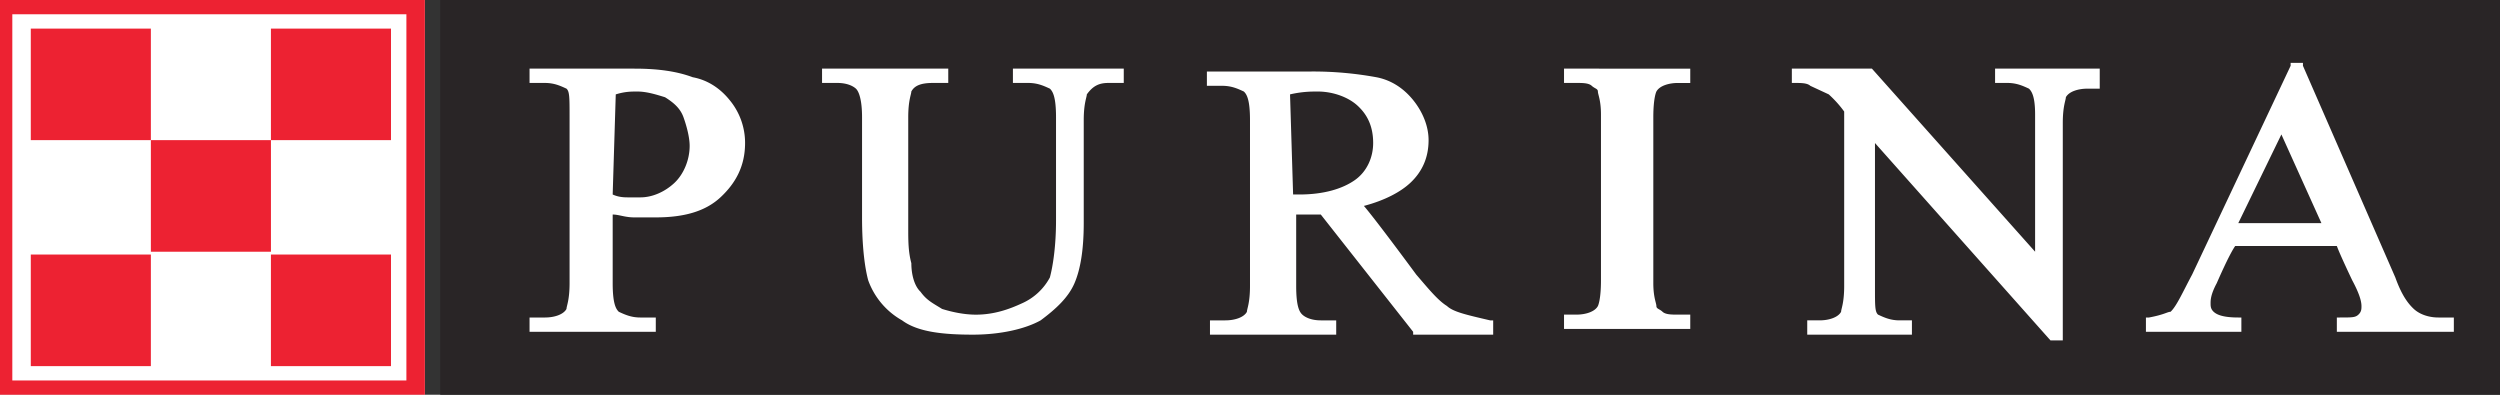 <svg width="95" height="15" viewBox="0 0 95 15" fill="none" xmlns="http://www.w3.org/2000/svg"><rect x="0" y="0" width="95" height="15" fill="#333333" stroke="none"/><g clip-path="url(#clip0)"><path d="M16.73 15H95V0H16.73v15z" fill="#292526"/><path d="M0 15h16.145V0H0v15zM23.399 3.587c.35-.109.585-.109.819-.109.35 0 .702.109 1.053.217.35.218.585.435.702.761.117.326.234.761.234 1.087 0 .544-.234 1.087-.585 1.413-.351.326-.82.544-1.287.544h-.468c-.117 0-.351 0-.585-.109l.117-3.804zm2.925-.652c-.585-.218-1.287-.327-2.223-.327h-3.978v.544h.585c.351 0 .585.109.819.217.117.11.117.326.117 1.087v6.305c0 .652-.117.87-.117.978-.117.217-.468.326-.819.326h-.585v.543h4.797v-.543h-.585c-.351 0-.585-.109-.82-.217-.116-.11-.233-.327-.233-1.087V8.152c.234 0 .468.109.819.109h.819c1.053 0 1.872-.218 2.457-.761.585-.544.936-1.196.936-2.065a2.55 2.55 0 00-.585-1.63c-.351-.436-.82-.762-1.404-.87zm12.284-.327h-.117v.544h.585c.351 0 .585.109.82.217.116.11.233.326.233 1.087V8.37c0 .979-.117 1.74-.234 2.174a2.22 2.22 0 01-1.053.979c-.468.217-1.053.434-1.755.434-.468 0-.936-.108-1.287-.217-.35-.218-.585-.326-.819-.652-.234-.218-.35-.652-.35-1.087-.118-.435-.118-.87-.118-1.305v-4.24c0-.652.117-.87.117-.978.117-.217.351-.326.82-.326h.584v-.544h-4.796v.544h.585c.35 0 .584.109.702.217.117.11.233.435.233 1.087v3.805c0 1.195.117 1.956.234 2.391a2.856 2.856 0 001.287 1.522c.585.434 1.521.543 2.691.543 1.053 0 1.99-.217 2.574-.543.585-.435 1.053-.87 1.287-1.413.234-.544.351-1.305.351-2.283V4.565c0-.652.117-.87.117-.978.234-.326.468-.435.82-.435h.584v-.544h-.117m6.434.979c.469-.109.82-.109 1.054-.109.585 0 1.17.217 1.52.544.352.326.586.76.586 1.413 0 .543-.234 1.087-.702 1.413-.468.326-1.17.543-2.106.543h-.234l-.117-3.804zm5.968 8.043c-.351-.217-.702-.652-1.17-1.195 0 0-1.521-2.066-1.99-2.61.82-.216 1.405-.543 1.756-.869.468-.434.702-.978.702-1.63 0-.544-.234-1.087-.585-1.522-.351-.435-.82-.76-1.404-.87a13.33 13.33 0 00-2.457-.217h-3.978v.544h.585c.35 0 .585.108.819.217.117.109.234.326.234 1.087v6.304c0 .652-.117.87-.117.979-.117.217-.468.326-.82.326h-.584v.543h4.797v-.543h-.585c-.351 0-.585-.109-.702-.218-.117-.108-.234-.326-.234-1.087V8.152h.935l3.51 4.457v.108h3.041v-.543h-.116c-.936-.218-1.404-.326-1.638-.544zm4.562-9.022h-.117v.544h.468c.234 0 .468 0 .585.109.117.108.234.108.234.217s.117.326.117.87v6.304c0 .76-.117.978-.117.978-.117.218-.468.326-.819.326h-.468v.544h4.797v-.544h-.468c-.234 0-.468 0-.585-.108-.117-.11-.234-.11-.234-.218 0-.109-.117-.326-.117-.87V4.457c0-.76.117-.978.117-.978.117-.217.468-.326.82-.326h.467v-.544h-.117m15.677.434v-.435h-3.977v.544h.468c.35 0 .585.109.819.217.117.11.234.326.234.979v5.217l-6.201-6.957H68.09v.544h.117c.234 0 .468 0 .585.109l.702.326c.117.108.35.326.585.652v6.63c0 .652-.117.87-.117.979-.117.217-.468.326-.819.326h-.468v.543h3.978v-.543h-.468c-.351 0-.585-.109-.82-.218-.116-.108-.116-.326-.116-.978V5.435l6.669 7.5h.468V4.674c0-.652.117-.87.117-.979.117-.217.468-.326.819-.326h.468m6.903 1.74l1.521 3.37h-3.159l1.638-3.37zm5.967 6.956c-.351 0-.702-.109-.936-.326-.234-.218-.468-.544-.702-1.196L87.512 2.5v-.11h-.468v.11L83.3 10.435c-.35.652-.585 1.195-.819 1.413-.117 0-.234.108-.819.217h-.117v.543h3.627v-.543h-.117c-.585 0-.819-.109-.936-.217-.117-.11-.117-.218-.117-.327 0-.108 0-.326.234-.76 0 0 .468-1.087.702-1.413H88.8c.117.326.585 1.304.585 1.304.234.435.351.76.351.978 0 .109 0 .218-.117.326-.117.109-.234.109-.702.109H88.8v.543h4.446v-.543" fill="#fff"/><path fill-rule="evenodd" clip-rule="evenodd" d="M16.145 15H0V0h16.145v15zm-.702-.543H.468V.543h14.975v13.914z" fill="#ED2232"/><path d="M1.17 5.326h4.563V1.087H1.17v4.24zm9.126 0h4.562V1.087h-4.563v4.24z" fill="#ED2232"/><path d="M5.733 9.565h4.563V5.326H5.733v4.24zM1.17 13.913h4.563v-4.24H1.17v4.24zm9.126 0h4.562v-4.24h-4.563v4.24z" fill="#ED2232"/></g><defs><clipPath id="clip0"><path fill="#fff" d="M0 0h95v15H0z"/></clipPath></defs></svg>